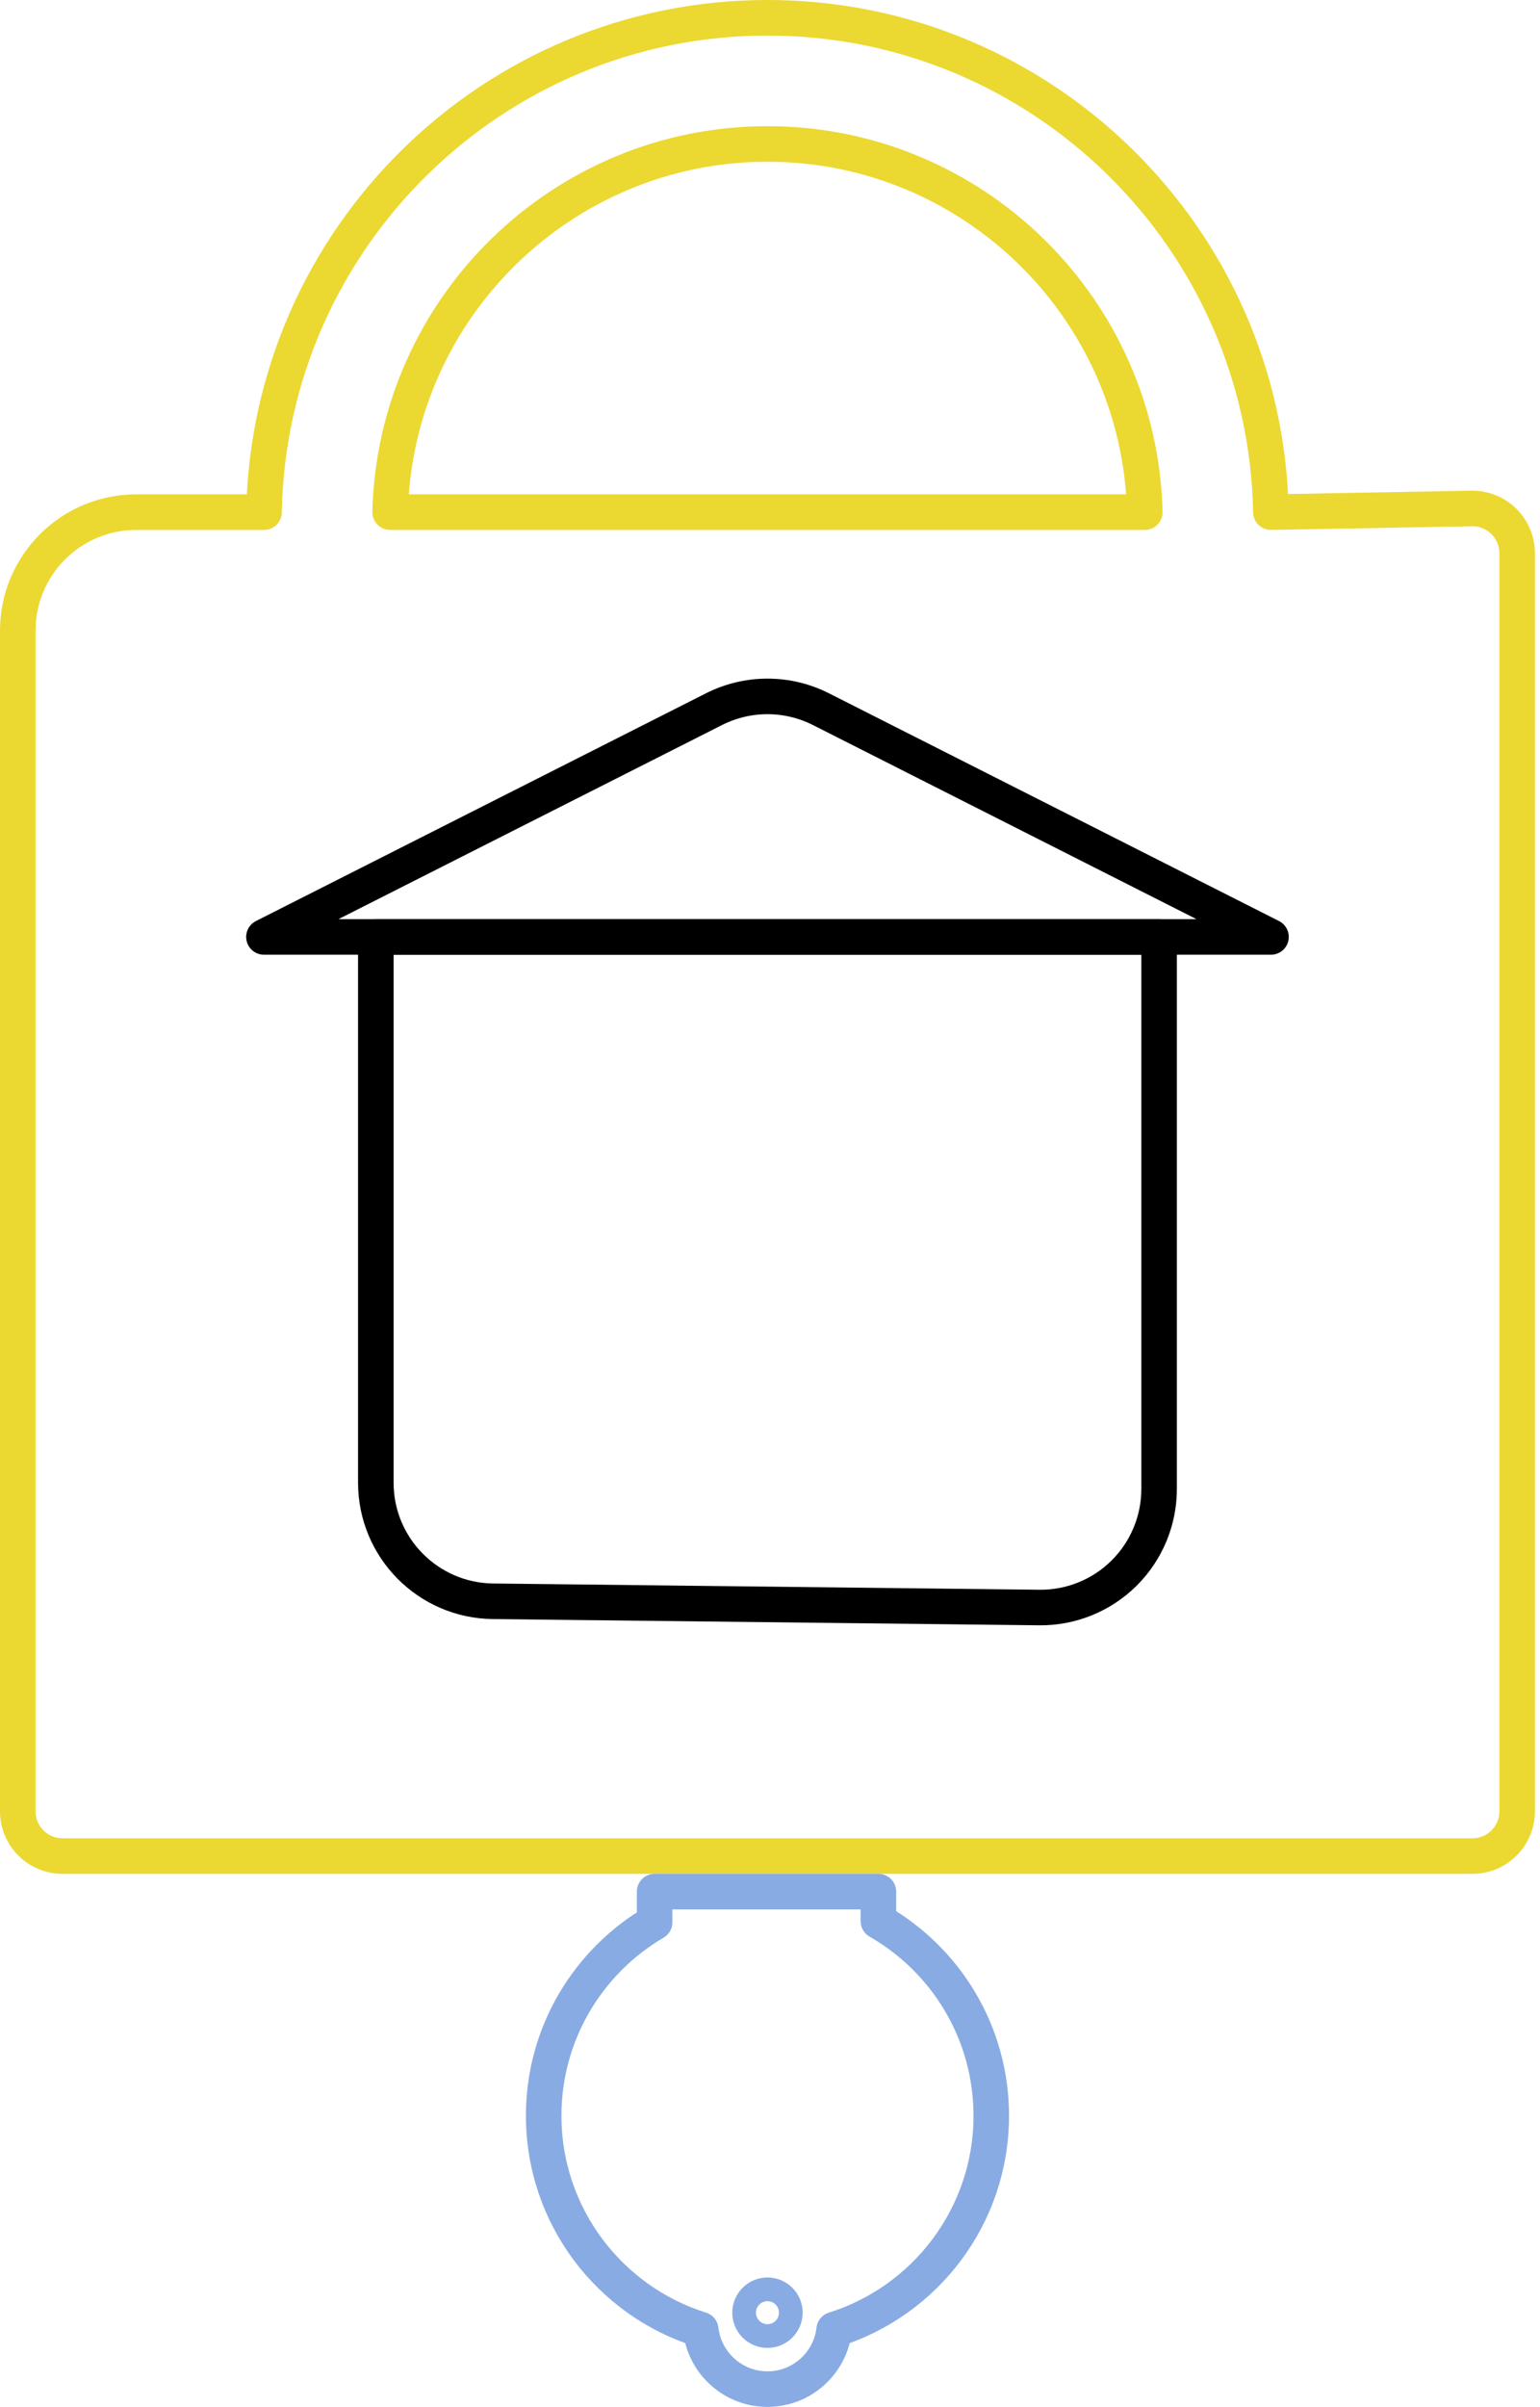 <?xml version="1.0" encoding="UTF-8" standalone="no"?><!DOCTYPE svg PUBLIC "-//W3C//DTD SVG 1.1//EN" "http://www.w3.org/Graphics/SVG/1.1/DTD/svg11.dtd"><svg width="100%" height="100%" viewBox="0 0 130 203" version="1.1" xmlns="http://www.w3.org/2000/svg" xmlns:xlink="http://www.w3.org/1999/xlink" xml:space="preserve" style="fill-rule:evenodd;clip-rule:evenodd;stroke-linecap:round;stroke-linejoin:round;stroke-miterlimit:1.5;"><g><path d="M22.288,43.194c0.433,-23.086 19.31,-41.694 42.498,-41.694c23.189,0 42.065,18.608 42.498,41.694c0,0 10.933,-0.199 16.942,-0.308c1.013,-0.018 1.992,0.372 2.715,1.082c0.724,0.71 1.131,1.682 1.131,2.696c0,17.427 0,88.856 0,106.1c0,2.087 -1.691,3.779 -3.778,3.779c-18.613,0 -100.403,0 -119.016,0c-2.086,0 -3.778,-1.692 -3.778,-3.779c0,-15.637 0,-75.588 0,-99.57c0,-5.523 4.477,-10 10,-10c5.325,0 10.788,0 10.788,0Zm74.351,0c-0.431,-17.211 -14.538,-31.052 -31.853,-31.052c-17.314,0 -31.422,13.841 -31.853,31.052l63.706,0Z" style="fill:none;stroke:#ebd831;stroke-width:3px;"/><g><path d="M97.846,79.021l-66.12,0c0,0 0,29.975 0,46.032c0,5.479 4.408,9.937 9.886,10c12.414,0.142 33.599,0.384 46.12,0.527c2.672,0.03 5.245,-1.01 7.145,-2.888c1.9,-1.879 2.969,-4.439 2.969,-7.111c0,-16.298 0,-46.56 0,-46.56Z" style="fill:none;stroke:#000;stroke-width:3px;"/><path d="M60.274,59.811c2.837,-1.434 6.187,-1.434 9.024,0c10.942,5.532 37.994,19.21 37.994,19.21l-85.011,0c0,0 27.051,-13.678 37.993,-19.21Z" style="fill:none;stroke:#000;stroke-width:3px;"/></g><path d="M55.26,162.13l0,-2.59l18.891,0l0,2.496c5.69,3.257 9.527,9.388 9.527,16.407c0,8.466 -5.581,15.639 -13.261,18.037c-0.322,2.823 -2.722,5.02 -5.631,5.02c-2.909,0 -5.309,-2.197 -5.631,-5.02c-7.68,-2.398 -13.26,-9.571 -13.26,-18.037c0,-6.953 3.764,-13.034 9.365,-16.313Z" style="fill:none;stroke:#89abe3;stroke-width:3px;"/><circle cx="64.786" cy="195.054" r="1.97" style="fill:none;stroke:#89abe3;stroke-width:2px;"/></g></svg>
